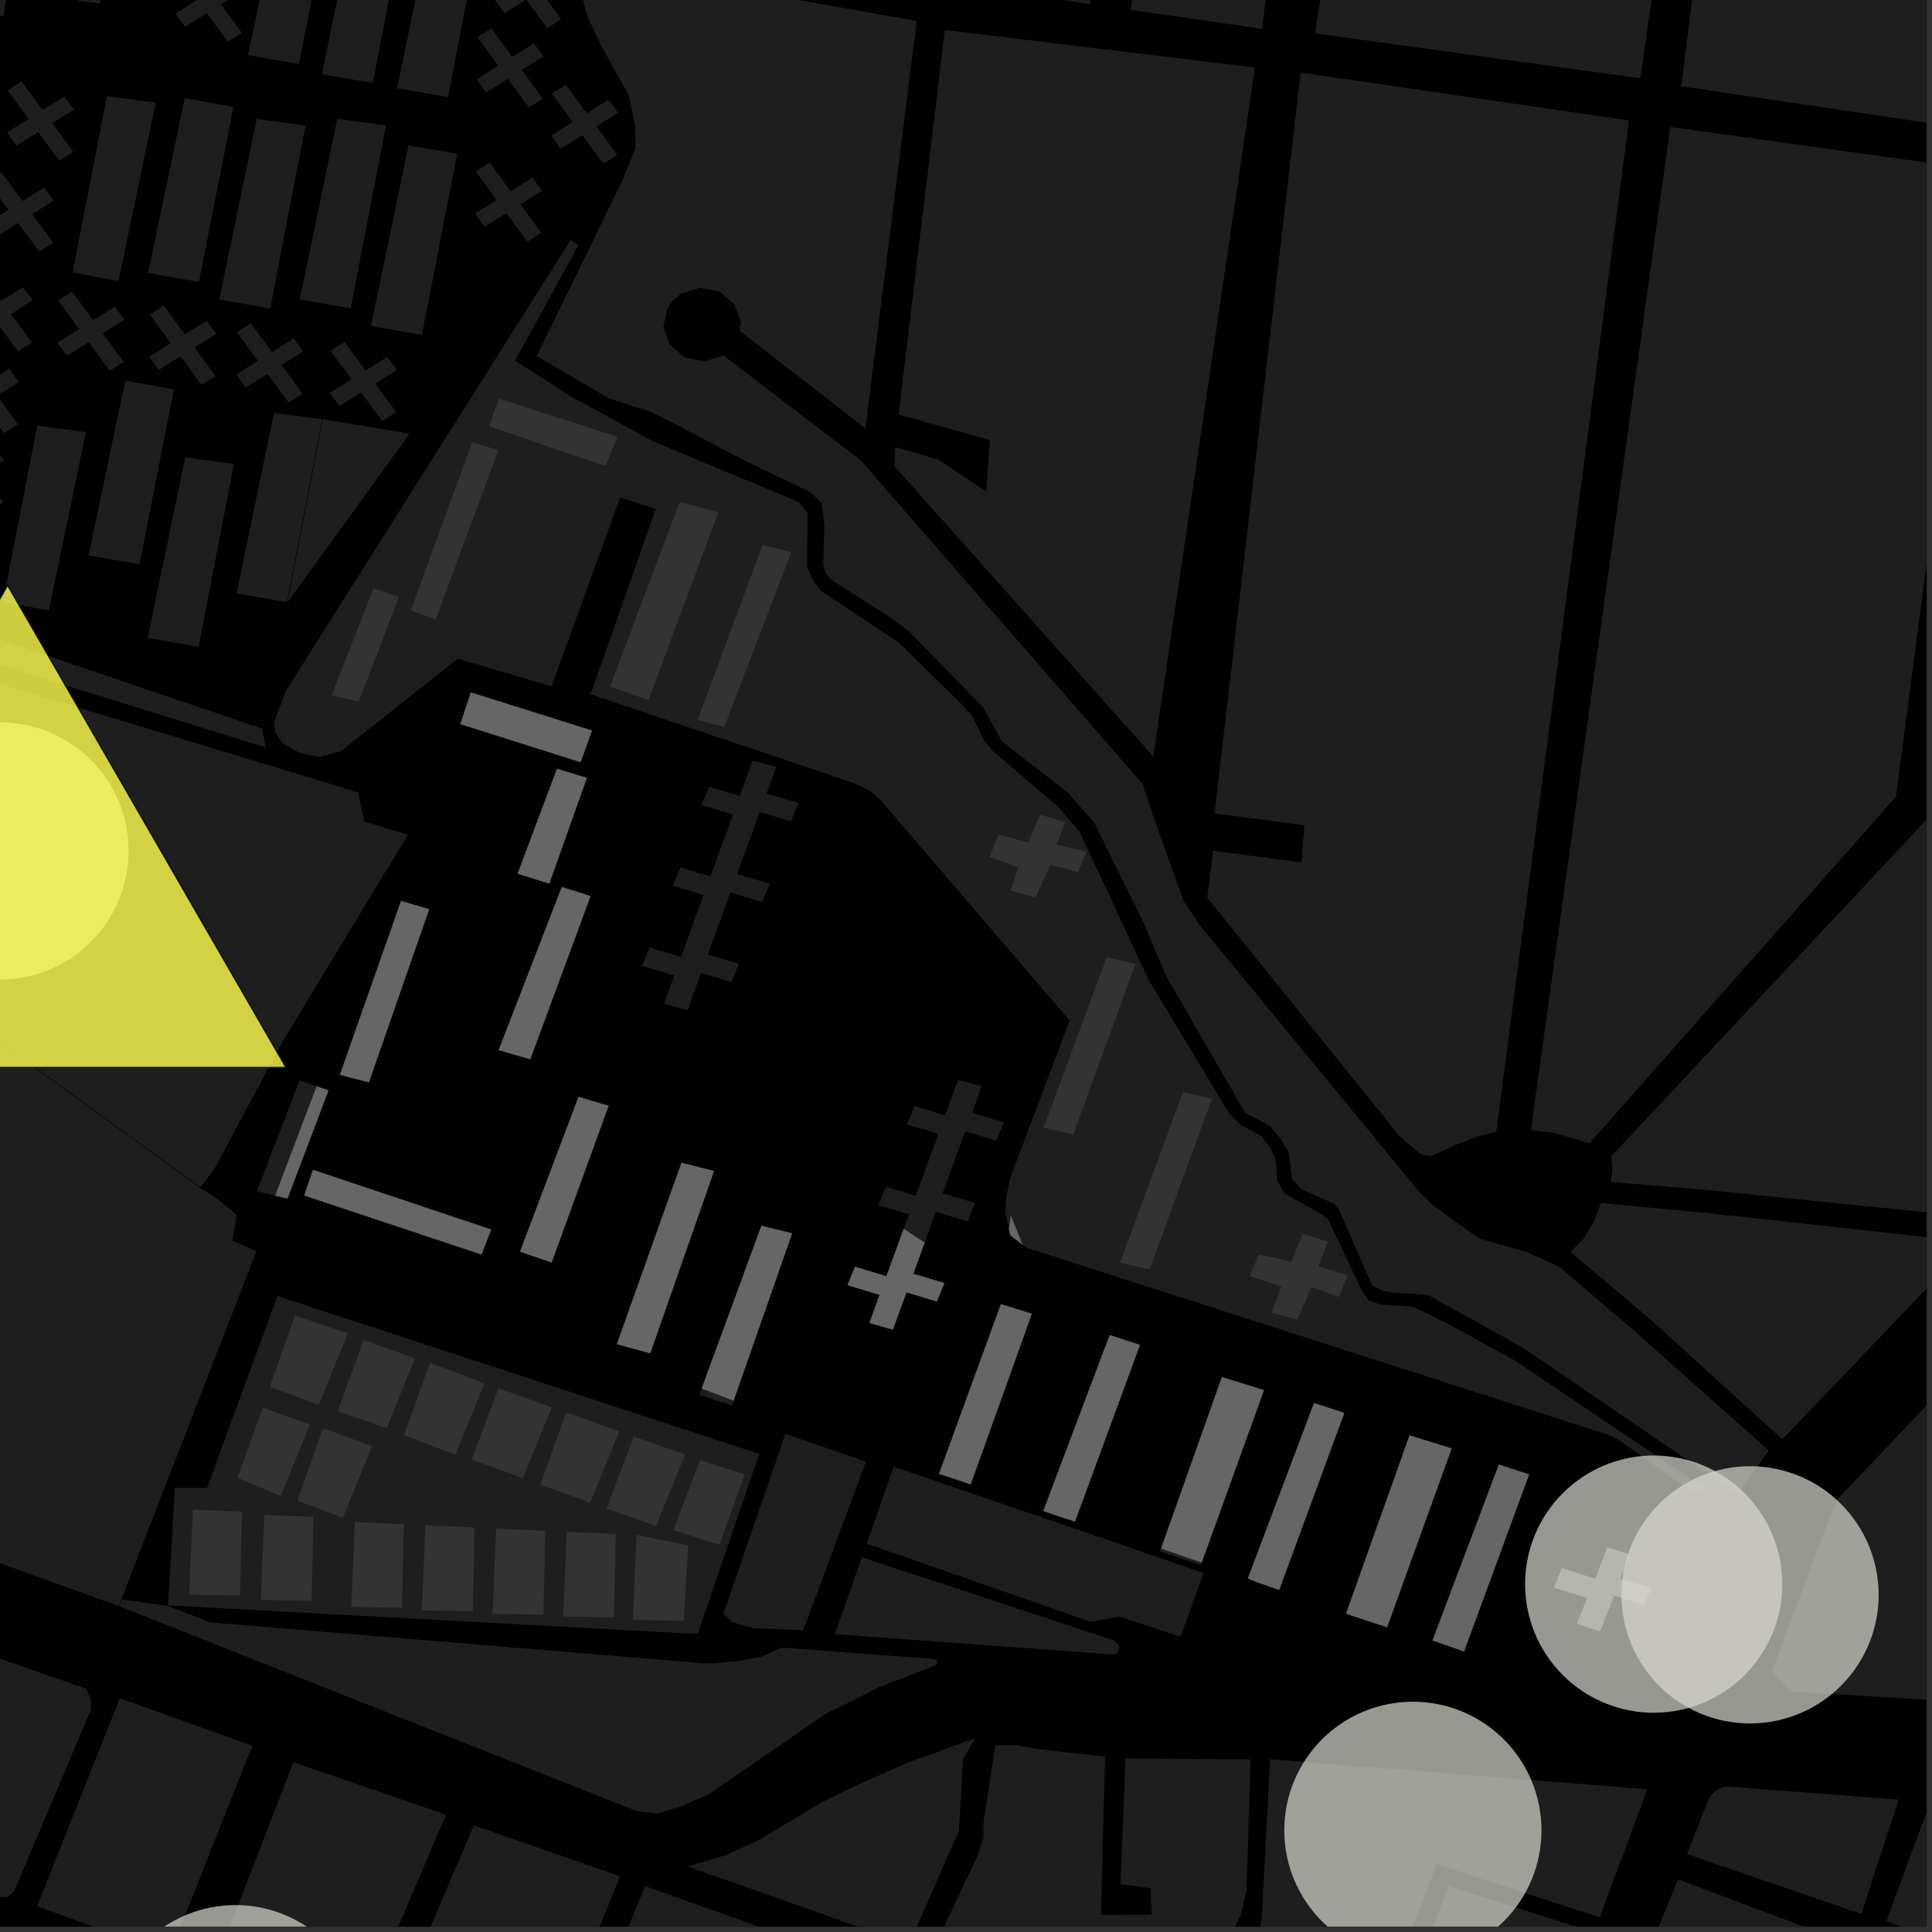<?xml version="1.0" encoding="UTF-8"?>
<svg xmlns="http://www.w3.org/2000/svg" xmlns:xlink="http://www.w3.org/1999/xlink" width="361pt" height="361pt" viewBox="0 0 361 361" version="1.1">
<rect x="0" y="0" width="361" height="361" fill="#333333" stroke="none"/>
<defs>
<clipPath id="clip1">
  <path d="M 0 328 L 30 328 L 30 360 L 0 360 Z M 0 328 "/>
</clipPath>
<clipPath id="clip2">
  <path d="M 72 341 L 116 341 L 116 360 L 72 360 Z M 72 341 "/>
</clipPath>
<clipPath id="clip3">
  <path d="M 39 329 L 84 329 L 84 360 L 39 360 Z M 39 329 "/>
</clipPath>
<clipPath id="clip4">
  <path d="M 6 317 L 48 317 L 48 360 L 6 360 Z M 6 317 "/>
</clipPath>
<clipPath id="clip5">
  <path d="M 104 352 L 149 352 L 149 360 L 104 360 Z M 104 352 "/>
</clipPath>
<clipPath id="clip6">
  <path d="M 300 80 L 360 80 L 360 228 L 300 228 Z M 300 80 "/>
</clipPath>
<clipPath id="clip7">
  <path d="M 293 224 L 360 224 L 360 268 L 293 268 Z M 293 224 "/>
</clipPath>
<clipPath id="clip8">
  <path d="M 331 234 L 360 234 L 360 327 L 331 327 Z M 331 234 "/>
</clipPath>
<clipPath id="clip9">
  <path d="M 264 0 L 360 0 L 360 29 L 264 29 Z M 264 0 "/>
</clipPath>
<clipPath id="clip10">
  <path d="M 286 23 L 360 23 L 360 214 L 286 214 Z M 286 23 "/>
</clipPath>
<clipPath id="clip11">
  <path d="M 314 0 L 360 0 L 360 25 L 314 25 Z M 314 0 "/>
</clipPath>
<clipPath id="clip12">
  <path d="M 224 328 L 308 328 L 308 360 L 224 360 Z M 224 328 "/>
</clipPath>
<clipPath id="clip13">
  <path d="M 359 336 L 360 336 L 360 360 L 359 360 Z M 359 336 "/>
</clipPath>
<clipPath id="clip14">
  <path d="M 300 351 L 360 351 L 360 360 L 300 360 Z M 300 351 "/>
</clipPath>
<clipPath id="clip15">
  <path d="M 255 352 L 298 352 L 298 360 L 255 360 Z M 255 352 "/>
</clipPath>
<clipPath id="clip16">
  <path d="M 174 326 L 234 326 L 234 360 L 174 360 Z M 174 326 "/>
</clipPath>
<clipPath id="clip17">
  <path d="M 130 324 L 183 324 L 183 360 L 130 360 Z M 130 324 "/>
</clipPath>
<clipPath id="clip18">
  <path d="M 352 338 L 360 338 L 360 360 L 352 360 Z M 352 338 "/>
</clipPath>
<clipPath id="clip19">
  <path d="M 341 353 L 360 353 L 360 360 L 341 360 Z M 341 353 "/>
</clipPath>
<clipPath id="clip20">
  <path d="M 19 355 L 69 355 L 69 360 L 19 360 Z M 19 355 "/>
</clipPath>
<clipPath id="clip21">
  <path d="M 239 317 L 289 317 L 289 360 L 239 360 Z M 239 317 "/>
</clipPath>
</defs>
<g id="surface2380">
<path style="fill-rule:nonzero;fill:rgb(0%,0%,0%);fill-opacity:1;stroke-width:0.03;stroke-linecap:square;stroke-linejoin:miter;stroke:rgb(0%,0%,0%);stroke-opacity:1;stroke-miterlimit:10;" d="M 0 178 L 360 178 L 360 -182 L 0 -182 Z M 0 178 " transform="matrix(1,0,0,1,0,182)"/>
<path style=" stroke:none;fill-rule:nonzero;fill:rgb(39.999%,39.999%,39.999%);fill-opacity:0.3;" d="M -69.41 328.812 L -100.066 334.574 L -104.145 346.508 L -123.227 339.984 L -133.746 334.039 L -139.926 326.828 L -139.227 326.742 L -136.391 326.379 L -133.797 326.051 L -105.375 322.441 L -102.969 322.133 L -101.004 321.887 L -69.195 317.848 L -67.734 317.66 L -66.133 317.457 L -68.418 302.508 L -61.348 288.543 L -44.949 294.262 L 16.062 315.523 L 16.965 317.438 L 16.969 319.504 L 2.652 353.367 L 1.469 354.438 L -0.402 354.465 Z M -69.41 328.812 "/>
<g clip-path="url(#clip1)" clip-rule="nonzero">
<path style=" stroke:none;fill-rule:nonzero;fill:rgb(39.999%,39.999%,39.999%);fill-opacity:0.3;" d="M -69.465 328.91 L -70.824 331.254 L -72.238 333.695 L 29.773 370.82 L 22.844 387.539 L -104.035 346.547 L -99.992 334.656 Z M -69.465 328.91 "/>
</g>
<g clip-path="url(#clip2)" clip-rule="nonzero">
<path style=" stroke:none;fill-rule:nonzero;fill:rgb(39.999%,39.999%,39.999%);fill-opacity:0.3;" d="M 88.539 341.074 L 115.852 350.582 L 100.152 389.598 L 72.32 379.082 Z M 88.539 341.074 "/>
</g>
<g clip-path="url(#clip3)" clip-rule="nonzero">
<path style=" stroke:none;fill-rule:nonzero;fill:rgb(39.999%,39.999%,39.999%);fill-opacity:0.3;" d="M 54.824 329.258 L 83.332 339.086 L 66.844 377.781 L 39.871 367.949 Z M 54.824 329.258 "/>
</g>
<g clip-path="url(#clip4)" clip-rule="nonzero">
<path style=" stroke:none;fill-rule:nonzero;fill:rgb(39.999%,39.999%,39.999%);fill-opacity:0.3;" d="M 22.391 317.328 L 47.145 326.195 L 31.68 365.211 L 6.926 356.184 Z M 22.391 317.328 "/>
</g>
<path style=" stroke:none;fill-rule:nonzero;fill:rgb(39.999%,39.999%,39.999%);fill-opacity:0.3;" d="M 156.234 358.559 L 128.523 348.77 L 130.32 348.23 L 153.422 357.469 Z M 156.234 358.559 "/>
<g clip-path="url(#clip5)" clip-rule="nonzero">
<path style=" stroke:none;fill-rule:nonzero;fill:rgb(39.999%,39.999%,39.999%);fill-opacity:0.3;" d="M 120.535 352.426 L 148.113 362.254 L 132.762 401.324 L 104.609 391.293 Z M 120.535 352.426 "/>
</g>
<path style=" stroke:none;fill-rule:nonzero;fill:rgb(39.999%,39.999%,39.999%);fill-opacity:0.3;" d="M 112.094 42.332 L 113.816 38.797 L 116.238 33.828 L 118.719 27.68 L 118.676 23.402 L 117.98 20.199 L 118.035 19.539 L 117.496 17.965 L 117.449 17.758 L 117.383 17.633 L 112.57 3.617 L 114.051 -6.27 L 171.297 3.93 L 161.715 80.047 L 138.133 61.746 L 138.438 60.254 L 137.262 56.871 L 134.461 54.504 L 130.785 53.777 L 127.223 54.898 L 125.746 56.145 L 124.727 57.555 L 123.961 61.043 L 125.141 64.426 L 127.941 66.797 L 131.617 67.52 L 135.18 66.402 L 154.191 80.949 L 114.973 62.492 Z M 112.094 42.332 "/>
<g clip-path="url(#clip6)" clip-rule="nonzero">
<path style=" stroke:none;fill-rule:nonzero;fill:rgb(39.999%,39.999%,39.999%);fill-opacity:0.3;" d="M 427.672 80.859 L 474.387 119.867 L 371.707 227.723 L 319.965 222.445 L 300.914 220.852 L 301.203 219.25 L 301.27 217.785 L 300.996 216.133 Z M 427.672 80.859 "/>
</g>
<g clip-path="url(#clip7)" clip-rule="nonzero">
<path style=" stroke:none;fill-rule:nonzero;fill:rgb(39.999%,39.999%,39.999%);fill-opacity:0.3;" d="M 317.781 255.086 L 308.082 246.273 L 293.434 233.918 L 295.98 231.379 L 297.918 228.031 L 299.145 224.781 L 319.863 226.742 L 368.289 232.074 L 350.176 251.047 L 334.352 267.57 Z M 317.781 255.086 "/>
</g>
<g clip-path="url(#clip8)" clip-rule="nonzero">
<path style=" stroke:none;fill-rule:nonzero;fill:rgb(39.999%,39.999%,39.999%);fill-opacity:0.3;" d="M 513.34 264.535 L 511.137 264.789 L 511.012 269.953 L 510.367 269.926 L 509.867 269.891 L 502.301 326.211 L 473.316 324.242 L 469.199 324.234 L 452.844 322.715 L 445.234 322.875 L 334.602 316.059 L 331.035 312.379 L 343.113 280.348 L 383.457 237.918 L 388.574 235.215 L 394.543 234.129 L 458.551 243.246 L 403.148 301.078 L 405.711 303.102 L 408.273 305.121 L 440.223 272.328 L 465.996 293.188 L 466.285 296.156 L 454.395 311.109 L 457.086 312.582 L 459.777 314.051 L 471.434 299.48 L 476.07 284.406 L 468.805 282.484 L 466.199 285.328 L 442.934 267.289 L 462.617 245.383 L 491.832 246.727 L 503.168 249.941 L 513.867 249.754 Z M 513.34 264.535 "/>
</g>
<path style=" stroke:none;fill-rule:nonzero;fill:rgb(39.999%,39.999%,39.999%);fill-opacity:0.3;" d="M 176.543 5.605 L 234.496 12.621 L 215.512 141.297 L 208.953 134.039 L 167.121 87.094 L 167.273 83.539 L 175.391 85.898 L 184.27 91.855 L 184.613 87.031 L 184.961 82.207 L 167.895 77.461 Z M 176.543 5.605 "/>
<g clip-path="url(#clip9)" clip-rule="nonzero">
<path style=" stroke:none;fill-rule:nonzero;fill:rgb(39.999%,39.999%,39.999%);fill-opacity:0.3;" d="M 337.938 -154.805 L 337.559 -151.723 L 373.355 -147.676 L 374.199 -132.461 L 415.457 -33.602 L 407.871 28.883 L 377.375 25.391 L 380.59 -4.855 L 343.812 -95.852 L 341.008 -101.312 L 335.883 -103.07 L 264.648 -112.688 L 266.605 -124.219 L 280.746 -121.984 L 280.863 -123.227 L 280.98 -124.465 L 267.074 -127.039 L 270.914 -156.027 L 272.973 -155.586 L 301.812 -152.582 Z M 337.938 -154.805 "/>
</g>
<path style=" stroke:none;fill-rule:nonzero;fill:rgb(39.999%,39.999%,39.999%);fill-opacity:0.3;" d="M 192.395 -116.555 L 218.273 -113.293 L 203.637 0.812 L 178.609 -3.531 Z M 192.395 -116.555 "/>
<g clip-path="url(#clip10)" clip-rule="nonzero">
<path style=" stroke:none;fill-rule:nonzero;fill:rgb(39.999%,39.999%,39.999%);fill-opacity:0.3;" d="M 312.098 23.723 L 369.637 31.703 L 354.285 148.844 L 296.984 213.648 L 294.414 212.832 L 290.258 211.676 L 286.039 211.195 Z M 312.098 23.723 "/>
</g>
<path style=" stroke:none;fill-rule:nonzero;fill:rgb(39.999%,39.999%,39.999%);fill-opacity:0.3;" d="M 243.023 13.555 L 304.395 22.504 L 279.594 211.445 L 276.375 212.277 L 272.562 213.684 L 269.43 215.105 L 267.203 216.074 L 265.379 215.613 L 261.363 212.137 L 225.578 167.723 L 226.66 158.957 L 243.16 161.156 L 243.434 157.676 L 243.707 154.199 L 226.941 151.996 Z M 243.023 13.555 "/>
<path style=" stroke:none;fill-rule:nonzero;fill:rgb(39.999%,39.999%,39.999%);fill-opacity:0.3;" d="M 224.215 -112.434 L 249.617 -109.52 L 235.848 5.402 L 211.301 1.855 Z M 224.215 -112.434 "/>
<path style=" stroke:none;fill-rule:nonzero;fill:rgb(39.999%,39.999%,39.999%);fill-opacity:0.3;" d="M 262.84 -107.859 L 322.711 -100.555 L 306.52 14.633 L 245.727 6.234 Z M 262.84 -107.859 "/>
<g clip-path="url(#clip11)" clip-rule="nonzero">
<path style=" stroke:none;fill-rule:nonzero;fill:rgb(39.999%,39.999%,39.999%);fill-opacity:0.3;" d="M 314.137 16.125 L 328.555 -99.133 L 332.441 -99.41 L 335.383 -99.051 L 374.578 -4.477 L 370.32 24.461 Z M 314.137 16.125 "/>
</g>
<g clip-path="url(#clip12)" clip-rule="nonzero">
<path style=" stroke:none;fill-rule:nonzero;fill:rgb(39.999%,39.999%,39.999%);fill-opacity:0.3;" d="M 224.367 382.629 L 235.008 361.125 L 235.633 359.562 L 235.797 357.684 L 237.309 328.707 L 307.832 334.344 L 298.898 358.262 L 268.473 348.324 L 251.75 391.762 L 249.594 391.164 Z M 224.367 382.629 "/>
</g>
<g clip-path="url(#clip13)" clip-rule="nonzero">
<path style=" stroke:none;fill-rule:nonzero;fill:rgb(39.999%,39.999%,39.999%);fill-opacity:0.3;" d="M 431.379 362.82 L 430.141 362.734 L 426.488 360.426 L 413.082 355.906 L 410.168 354.961 L 407.277 353.977 L 400.172 351.176 L 389.801 347.281 L 385.805 345.832 L 381.73 344.543 L 359.961 338.711 L 360.777 336.215 L 435.141 339.781 Z M 431.379 362.82 "/>
</g>
<path style=" stroke:none;fill-rule:nonzero;fill:rgb(39.999%,39.999%,39.999%);fill-opacity:0.3;" d="M 354.793 336.262 L 347.781 357.621 L 315.203 346.453 L 319.434 335.738 L 320.773 334.426 L 322.375 333.789 Z M 354.793 336.262 "/>
<g clip-path="url(#clip14)" clip-rule="nonzero">
<path style=" stroke:none;fill-rule:nonzero;fill:rgb(39.999%,39.999%,39.999%);fill-opacity:0.3;" d="M 313.555 351.156 L 369.316 372.164 L 355.75 404.285 L 300.219 383.723 Z M 313.555 351.156 "/>
</g>
<g clip-path="url(#clip15)" clip-rule="nonzero">
<path style=" stroke:none;fill-rule:nonzero;fill:rgb(39.999%,39.999%,39.999%);fill-opacity:0.3;" d="M 255.219 392.867 L 270.684 352.445 L 297.133 360.828 L 280.355 402.355 Z M 255.219 392.867 "/>
</g>
<g clip-path="url(#clip16)" clip-rule="nonzero">
<path style=" stroke:none;fill-rule:nonzero;fill:rgb(39.999%,39.999%,39.999%);fill-opacity:0.3;" d="M 233.684 328.762 L 232.918 353.363 L 231.902 357.57 L 221.379 381.574 L 174.105 364.91 L 182.742 346.555 L 183.742 343.305 L 183.738 340.629 L 185.984 326.09 L 189.578 326.086 L 194.395 326.859 L 199.031 327.426 L 206.484 328.18 L 205.727 357.797 L 215.195 357.781 L 215.09 355.297 L 214.984 352.816 L 209.344 352.059 L 210.312 328.555 Z M 233.684 328.762 "/>
</g>
<g clip-path="url(#clip17)" clip-rule="nonzero">
<path style=" stroke:none;fill-rule:nonzero;fill:rgb(39.999%,39.999%,39.999%);fill-opacity:0.3;" d="M 149.285 339.324 L 153.281 336.895 L 158.004 334.559 L 162.73 332.398 L 170.102 329.16 L 182.195 324.82 L 179.934 328.789 L 179.184 342.301 L 178.066 344.574 L 172.039 358.395 L 169.914 363.391 L 158.492 359.355 L 156.234 358.559 L 153.422 357.469 L 130.32 348.23 L 135.707 346.605 L 141.945 343.727 Z M 149.285 339.324 "/>
</g>
<g clip-path="url(#clip18)" clip-rule="nonzero">
<path style=" stroke:none;fill-rule:nonzero;fill:rgb(39.999%,39.999%,39.999%);fill-opacity:0.3;" d="M 359.926 338.812 L 381.625 344.766 L 372.996 366.613 L 352.453 358.961 Z M 359.926 338.812 "/>
</g>
<g clip-path="url(#clip19)" clip-rule="nonzero">
<path style=" stroke:none;fill-rule:nonzero;fill:rgb(39.999%,39.999%,39.999%);fill-opacity:0.3;" d="M 431.359 362.922 L 452.184 364.301 L 452.164 372.098 L 456.777 372 L 457.492 353.641 L 488.75 362.027 L 488.84 363.645 L 458.164 426.285 L 415.238 514 L 414.848 515.57 L 414.141 517.008 L 410.805 522.996 L 390.125 513.066 L 347.117 500.562 L 341.031 497.949 L 347.273 488.117 L 356.359 490.18 L 370.898 467.41 L 395.531 422.953 L 430.977 365.281 Z M 431.359 362.922 "/>
</g>
<path style=" stroke:none;fill-rule:nonzero;fill:rgb(39.999%,39.999%,39.999%);fill-opacity:0.3;" d="M -10.395 288.324 L -15.371 286.523 L -71.203 266.34 L -125.582 246.098 L -126.316 244.613 L -125.691 243.027 L -114.52 236.27 L -102.574 226.148 L -89.891 213.453 L -74.234 195.859 L -60.219 200.172 L -45.227 204.789 L -42.547 205.176 L -39.871 204.195 L -24.137 192.48 L 33.867 231.91 L -5.781 288.98 Z M -10.395 288.324 "/>
<path style=" stroke:none;fill-rule:nonzero;fill:rgb(39.999%,39.999%,39.999%);fill-opacity:0.3;" d="M -0.906 194.113 L 37.414 221.973 L 40.457 223.895 L 44.23 226.996 L 43.602 230.742 L 33.867 231.91 L -24.137 192.48 L -20.949 190.109 L -17.859 189.715 L -14.566 190.098 L -9.824 193.023 L -2.098 197.332 Z M -0.906 194.113 "/>
<path style=" stroke:none;fill-rule:nonzero;fill:rgb(39.999%,39.999%,39.999%);fill-opacity:0.3;" d="M -12.715 188.34 L -18.484 186.98 L -21.777 186.789 L -25.277 188.16 L -27.559 190.156 L -57.543 169.773 L -53.734 162.422 L -46.953 148.062 L -41.621 133.211 L -37.633 116.887 L -21.715 121.207 L 66.91 148.039 L 68.082 153.48 L 76.227 155.977 L 52.613 194.922 L 40.25 218.094 L 37.48 221.883 L -0.867 194.012 Z M -12.715 188.34 "/>
<path style=" stroke:none;fill-rule:nonzero;fill:rgb(39.999%,39.999%,39.999%);fill-opacity:0.3;" d="M 55.973 201.891 L 59.172 202.988 L 51.43 223.406 L 47.977 222.57 Z M 55.973 201.891 "/>
<path style=" stroke:none;fill-rule:nonzero;fill:rgb(39.999%,39.999%,39.999%);fill-opacity:0.3;" d="M 43.602 230.742 L 43.418 231.816 L 47.926 233.758 L 22.672 298.848 L 22.188 300.102 L -10.395 288.324 L -5.781 288.98 L 33.867 231.91 Z M 43.602 230.742 "/>
<path style=" stroke:none;fill-rule:nonzero;fill:rgb(39.999%,39.999%,39.999%);fill-opacity:0.3;" d="M 36.031 282.113 L 45.184 282.434 L 44.855 298.121 L 35.352 297.965 Z M 36.031 282.113 "/>
<path style=" stroke:none;fill-rule:nonzero;fill:rgb(39.999%,39.999%,39.999%);fill-opacity:0.3;" d="M 105.801 263.93 L 115.703 267.445 L 110.27 280.801 L 100.961 277.383 Z M 105.801 263.93 "/>
<path style=" stroke:none;fill-rule:nonzero;fill:rgb(39.999%,39.999%,39.999%);fill-opacity:0.3;" d="M 22.789 298.863 L 31.348 300.078 L 39.387 303.156 L 132.246 310.844 L 137.613 310.414 L 142.309 309.559 L 146.105 307.855 L 153.672 308.422 L 152.82 310.609 L 164.836 309.406 L 174.367 310.004 L 174.617 310.059 L 174.938 310.16 L 175.172 310.629 L 174.895 311.152 L 164.23 315.254 L 158.418 318.23 L 154.398 320.145 L 132.508 335.23 L 127.145 337.57 L 122.898 338.852 L 119.098 338.43 L 115.293 336.953 L 22.293 300.141 Z M 22.789 298.863 "/>
<path style=" stroke:none;fill-rule:nonzero;fill:rgb(39.999%,39.999%,39.999%);fill-opacity:0.3;" d="M 60.355 266.859 L 69.508 270.238 L 64.07 283.598 L 55.566 280.383 Z M 60.355 266.859 "/>
<path style=" stroke:none;fill-rule:nonzero;fill:rgb(39.999%,39.999%,39.999%);fill-opacity:0.3;" d="M 49.102 263.051 L 57.906 266.164 L 52.473 279.52 L 44.363 276.098 Z M 49.102 263.051 "/>
<path style=" stroke:none;fill-rule:nonzero;fill:rgb(39.999%,39.999%,39.999%);fill-opacity:0.3;" d="M 55.145 245.801 L 65 249.156 L 59.566 262.516 L 50.387 259.109 Z M 55.145 245.801 "/>
<path style=" stroke:none;fill-rule:nonzero;fill:rgb(39.999%,39.999%,39.999%);fill-opacity:0.3;" d="M 67.957 250.387 L 77.539 253.812 L 72.242 266.836 L 63.09 263.699 Z M 67.957 250.387 "/>
<path style=" stroke:none;fill-rule:nonzero;fill:rgb(39.999%,39.999%,39.999%);fill-opacity:0.3;" d="M 80.363 254.645 L 90.527 258.469 L 85.094 271.824 L 75.469 268.172 Z M 80.363 254.645 "/>
<path style=" stroke:none;fill-rule:nonzero;fill:rgb(39.999%,39.999%,39.999%);fill-opacity:0.3;" d="M 93.141 259.398 L 103.102 262.965 L 97.699 276.203 L 88.137 272.75 Z M 93.141 259.398 "/>
<path style=" stroke:none;fill-rule:nonzero;fill:rgb(39.999%,39.999%,39.999%);fill-opacity:0.3;" d="M 92.715 285.609 L 101.871 286.035 L 101.547 301.699 L 92.043 301.543 Z M 92.715 285.609 "/>
<path style=" stroke:none;fill-rule:nonzero;fill:rgb(39.999%,39.999%,39.999%);fill-opacity:0.3;" d="M 79.5 285.008 L 88.66 285.426 L 88.332 301.062 L 78.832 300.91 Z M 79.5 285.008 "/>
<path style=" stroke:none;fill-rule:nonzero;fill:rgb(39.999%,39.999%,39.999%);fill-opacity:0.3;" d="M 66.297 284.402 L 75.461 284.824 L 75.137 300.414 L 65.633 300.262 Z M 66.297 284.402 "/>
<path style=" stroke:none;fill-rule:nonzero;fill:rgb(39.999%,39.999%,39.999%);fill-opacity:0.3;" d="M 49.406 283.094 L 58.555 283.414 L 58.23 299.102 L 48.727 298.949 Z M 49.406 283.094 "/>
<path style=" stroke:none;fill-rule:nonzero;fill:rgb(39.999%,39.999%,39.999%);fill-opacity:0.3;" d="M 51.828 242.156 L 141.875 271.668 L 130.367 305.324 L 31.41 299.98 L 32.652 278.023 L 38.691 278.016 Z M 51.828 242.156 "/>
<path style=" stroke:none;fill-rule:nonzero;fill:rgb(39.999%,39.999%,39.999%);fill-opacity:0.3;" d="M 163.492 284.031 L 166.98 274.062 L 167.484 274.234 Z M 163.492 284.031 "/>
<path style=" stroke:none;fill-rule:nonzero;fill:rgb(39.999%,39.999%,39.999%);fill-opacity:0.3;" d="M 146.758 267.898 L 161.801 273.137 L 150.082 304.645 L 140.578 304.195 L 136.805 303.109 L 135.164 301.559 Z M 146.758 267.898 "/>
<path style=" stroke:none;fill-rule:nonzero;fill:rgb(39.999%,39.999%,39.999%);fill-opacity:0.3;" d="M 137.074 261.707 L 136.754 262.629 L 130.688 260.617 L 131.113 259.449 Z M 137.074 261.707 "/>
<path style=" stroke:none;fill-rule:nonzero;fill:rgb(39.999%,39.999%,39.999%);fill-opacity:0.3;" d="M 130.812 272.836 L 139.148 275.484 L 134.422 288.633 L 125.801 285.918 Z M 130.812 272.836 "/>
<path style=" stroke:none;fill-rule:nonzero;fill:rgb(39.999%,39.999%,39.999%);fill-opacity:0.3;" d="M 118.414 268.441 L 128.027 271.766 L 122.594 285.121 L 113.328 281.852 Z M 118.414 268.441 "/>
<path style=" stroke:none;fill-rule:nonzero;fill:rgb(39.999%,39.999%,39.999%);fill-opacity:0.3;" d="M 118.938 286.812 L 128.598 288.789 L 127.75 302.844 L 118.25 302.691 Z M 118.938 286.812 "/>
<path style=" stroke:none;fill-rule:nonzero;fill:rgb(39.999%,39.999%,39.999%);fill-opacity:0.3;" d="M 105.898 286.215 L 115.055 286.633 L 114.73 302.195 L 105.227 302.039 Z M 105.898 286.215 "/>
<path style=" stroke:none;fill-rule:nonzero;fill:rgb(39.999%,39.999%,39.999%);fill-opacity:0.3;" d="M 153.672 308.422 L 174.121 309.949 L 174.367 310.004 L 164.836 309.406 L 152.82 310.609 Z M 153.672 308.422 "/>
<path style=" stroke:none;fill-rule:nonzero;fill:rgb(39.999%,39.999%,39.999%);fill-opacity:0.3;" d="M 174.617 310.059 L 174.922 310.129 L 174.938 310.16 Z M 174.617 310.059 "/>
<path style=" stroke:none;fill-rule:nonzero;fill:rgb(39.999%,39.999%,39.999%);fill-opacity:0.3;" d="M 224.543 291.961 L 224.375 292.426 L 216.762 289.91 L 216.961 289.348 Z M 224.543 291.961 "/>
<path style=" stroke:none;fill-rule:nonzero;fill:rgb(39.999%,39.999%,39.999%);fill-opacity:0.3;" d="M 220.621 305.801 L 209.031 302.047 L 203.816 303.039 L 161.949 288.438 L 163.492 284.031 L 167.484 274.234 L 207.656 287.957 L 224.895 293.941 Z M 220.621 305.801 "/>
<path style=" stroke:none;fill-rule:nonzero;fill:rgb(39.999%,39.999%,39.999%);fill-opacity:0.3;" d="M 161.039 290.969 L 208.164 306.516 L 208.879 307.195 L 209.133 307.934 L 208.883 308.758 L 208.352 309.172 L 156.008 305.344 Z M 161.039 290.969 "/>
<path style=" stroke:none;fill-rule:nonzero;fill:rgb(39.999%,39.999%,39.999%);fill-opacity:0.3;" d="M 200.867 284.285 L 200.832 284.379 L 197.941 283.371 Z M 200.867 284.285 "/>
<path style=" stroke:none;fill-rule:nonzero;fill:rgb(39.999%,39.999%,39.999%);fill-opacity:0.3;" d="M 233.137 295.027 L 233.172 294.938 L 233.324 294.988 L 234.793 295.605 Z M 233.137 295.027 "/>
<path style=" stroke:none;fill-rule:nonzero;fill:rgb(39.999%,39.999%,39.999%);fill-opacity:0.3;" d="M 108.105 204.957 L 113.711 206.633 L 103.074 235.891 L 97.172 233.879 Z M 108.105 204.957 "/>
<path style=" stroke:none;fill-rule:nonzero;fill:rgb(39.999%,39.999%,39.999%);fill-opacity:0.3;" d="M 58.488 218.594 L 91.77 229.738 L 89.973 234.402 L 56.84 223.383 Z M 58.488 218.594 "/>
<path style=" stroke:none;fill-rule:nonzero;fill:rgb(39.999%,39.999%,39.999%);fill-opacity:0.3;" d="M 228.32 257.316 L 236.172 259.746 L 224.543 291.961 L 216.961 289.348 Z M 228.32 257.316 "/>
<path style=" stroke:none;fill-rule:nonzero;fill:rgb(39.999%,39.999%,39.999%);fill-opacity:0.3;" d="M 263.379 268.215 L 271.238 270.645 L 259.176 304.055 L 251.52 301.523 Z M 263.379 268.215 "/>
<path style=" stroke:none;fill-rule:nonzero;fill:rgb(39.999%,39.999%,39.999%);fill-opacity:0.3;" d="M 175.469 275.391 L 187.023 243.691 L 192.801 245.477 L 181.371 277.348 Z M 175.469 275.391 "/>
<path style=" stroke:none;fill-rule:nonzero;fill:rgb(39.999%,39.999%,39.999%);fill-opacity:0.3;" d="M 127.344 217.266 L 133.406 218.809 L 121.5 252.859 L 115.27 251.16 Z M 127.344 217.266 "/>
<path style=" stroke:none;fill-rule:nonzero;fill:rgb(39.999%,39.999%,39.999%);fill-opacity:0.3;" d="M 142.273 229.055 L 148.008 230.445 L 137.074 261.707 L 131.113 259.449 Z M 142.273 229.055 "/>
<path style=" stroke:none;fill-rule:nonzero;fill:rgb(39.999%,39.999%,39.999%);fill-opacity:0.3;" d="M 267.676 306.52 L 280.074 273.66 L 285.719 275.5 L 273.555 308.57 Z M 267.676 306.52 "/>
<path style=" stroke:none;fill-rule:nonzero;fill:rgb(39.999%,39.999%,39.999%);fill-opacity:0.3;" d="M 296.598 298.578 L 290.395 296.625 L 291.844 293.012 L 298.066 295.023 L 300.332 289.152 L 304.5 290.465 L 302.738 295.012 L 308.57 296.75 L 307.09 299.922 L 301.621 298.113 L 298.965 304.84 L 294.656 303.367 Z M 296.598 298.578 "/>
<path style=" stroke:none;fill-rule:nonzero;fill:rgb(39.999%,39.999%,39.999%);fill-opacity:0.3;" d="M 172.766 232.184 L 170.641 238.008 L 176.453 239.75 L 175.051 243.195 L 169.383 241.461 L 166.832 248.445 L 162.453 247.203 L 164.371 241.941 L 158.355 240.137 L 159.762 236.691 L 165.629 238.488 L 168.855 229.629 Z M 172.766 232.184 "/>
<path style=" stroke:none;fill-rule:nonzero;fill:rgb(39.999%,39.999%,39.999%);fill-opacity:0.3;" d="M 87.984 129.387 L 110.609 136.504 L 108.488 142.414 L 86.027 135.297 Z M 87.984 129.387 "/>
<path style=" stroke:none;fill-rule:nonzero;fill:rgb(39.999%,39.999%,39.999%);fill-opacity:0.3;" d="M 191.051 232.562 L 188.777 230.816 L 188.539 229.719 L 188.867 227.102 Z M 191.051 232.562 "/>
<path style=" stroke:none;fill-rule:nonzero;fill:rgb(39.999%,39.999%,39.999%);fill-opacity:0.3;" d="M 194.953 282.328 L 207.352 249.469 L 212.996 251.305 L 200.867 284.285 L 197.941 283.371 Z M 194.953 282.328 "/>
<path style=" stroke:none;fill-rule:nonzero;fill:rgb(39.999%,39.999%,39.999%);fill-opacity:0.3;" d="M 233.172 294.938 L 245.535 262.172 L 251.18 264.008 L 239.016 297.082 L 234.793 295.605 L 233.324 294.988 Z M 233.172 294.938 "/>
<path style=" stroke:none;fill-rule:nonzero;fill:rgb(39.999%,39.999%,39.999%);fill-opacity:0.3;" d="M 104.074 143.656 L 109.648 145.355 L 102.633 165.102 L 96.73 163.246 Z M 104.074 143.656 "/>
<path style=" stroke:none;fill-rule:nonzero;fill:rgb(39.999%,39.999%,39.999%);fill-opacity:0.3;" d="M 59.172 202.988 L 61.383 203.746 L 53.715 223.961 L 51.43 223.406 Z M 59.172 202.988 "/>
<path style=" stroke:none;fill-rule:nonzero;fill:rgb(39.999%,39.999%,39.999%);fill-opacity:0.3;" d="M 74.938 168.344 L 80.184 169.891 L 68.926 202.23 L 63.516 200.84 Z M 74.938 168.344 "/>
<path style=" stroke:none;fill-rule:nonzero;fill:rgb(39.999%,39.999%,39.999%);fill-opacity:0.3;" d="M 104.98 165.738 L 110.34 167.441 L 99.082 197.914 L 93.18 196.215 Z M 104.98 165.738 "/>
<path style=" stroke:none;fill-rule:nonzero;fill:rgb(39.999%,39.999%,39.999%);fill-opacity:0.3;" d="M 117.98 20.199 L 117.496 17.965 L 118.035 19.539 Z M 117.98 20.199 "/>
<path style=" stroke:none;fill-rule:nonzero;fill:rgb(39.999%,39.999%,39.999%);fill-opacity:0.3;" d="M 117.383 17.633 L 112.688 9.203 L 110.008 3.672 L 107.93 -3.125 L 107.152 -7.496 L 114.051 -6.27 L 112.57 3.617 Z M 117.383 17.633 "/>
<path style=" stroke:none;fill-rule:nonzero;fill:rgb(39.999%,39.999%,39.999%);fill-opacity:0.3;" d="M 60.207 78.344 L 53.613 112.52 L 44.195 110.879 L 51.207 77.145 Z M 60.207 78.344 "/>
<path style=" stroke:none;fill-rule:nonzero;fill:rgb(39.999%,39.999%,39.999%);fill-opacity:0.3;" d="M -11.008 8.762 L -6.934 10.461 L -25.59 107.941 L -25.824 109.875 L -24.746 111.121 L -22.949 111.688 L 47.406 135.617 L 45.805 138.465 L -34.09 113.695 L -35.031 113.094 L -35.691 112.336 L -36.141 111.082 L -14.234 9.41 Z M -11.008 8.762 "/>
<path style=" stroke:none;fill-rule:nonzero;fill:rgb(39.999%,39.999%,39.999%);fill-opacity:0.3;" d="M 60.32 78.355 L 76.547 81.016 L 53.727 112.539 Z M 60.32 78.355 "/>
<path style=" stroke:none;fill-rule:nonzero;fill:rgb(39.999%,39.999%,39.999%);fill-opacity:0.3;" d="M 81.199 -17.242 L 90.312 -16.031 L 83.719 18.152 L 74.188 16.492 Z M 81.199 -17.242 "/>
<path style=" stroke:none;fill-rule:nonzero;fill:rgb(39.999%,39.999%,39.999%);fill-opacity:0.3;" d="M 67.141 -19.875 L 76.254 -18.66 L 69.66 15.52 L 60.125 13.859 Z M 67.141 -19.875 "/>
<path style=" stroke:none;fill-rule:nonzero;fill:rgb(39.999%,39.999%,39.999%);fill-opacity:0.3;" d="M 53.188 -22.367 L 62.289 -20.723 L 55.867 11.965 L 46.332 10.305 Z M 53.188 -22.367 "/>
<path style=" stroke:none;fill-rule:nonzero;fill:rgb(39.999%,39.999%,39.999%);fill-opacity:0.3;" d="M 32.793 2.539 L 36.848 -0.008 L 32.922 -5.352 L 35.547 -6.996 L 39.469 -1.652 L 43.523 -4.199 L 45.32 -1.75 L 41.266 0.797 L 45.191 6.141 L 42.566 7.789 L 38.645 2.441 L 34.59 4.988 Z M 32.793 2.539 "/>
<path style=" stroke:none;fill-rule:nonzero;fill:rgb(39.999%,39.999%,39.999%);fill-opacity:0.3;" d="M 92.473 0.012 L 96.527 -2.535 L 92.605 -7.879 L 95.227 -9.527 L 99.152 -4.18 L 103.203 -6.73 L 105.004 -4.277 L 100.949 -1.73 L 104.871 3.613 L 102.25 5.258 L 98.324 -0.086 L 94.273 2.461 Z M 92.473 0.012 "/>
<path style=" stroke:none;fill-rule:nonzero;fill:rgb(39.999%,39.999%,39.999%);fill-opacity:0.3;" d="M 89.047 14.824 L 93.098 12.277 L 89.176 6.934 L 91.797 5.289 L 95.723 10.633 L 99.777 8.086 L 101.574 10.535 L 97.52 13.082 L 101.445 18.426 L 98.82 20.074 L 94.898 14.73 L 90.844 17.273 Z M 89.047 14.824 "/>
<path style=" stroke:none;fill-rule:nonzero;fill:rgb(39.999%,39.999%,39.999%);fill-opacity:0.3;" d="M 102.961 25.355 L 107.016 22.809 L 103.094 17.465 L 105.715 15.816 L 109.641 21.16 L 113.691 18.613 L 115.492 21.062 L 111.438 23.609 L 115.363 28.953 L 112.738 30.602 L 108.816 25.258 L 104.762 27.805 Z M 102.961 25.355 "/>
<path style=" stroke:none;fill-rule:nonzero;fill:rgb(39.999%,39.999%,39.999%);fill-opacity:0.3;" d="M 88.754 39.922 L 92.809 37.375 L 88.887 32.031 L 91.508 30.383 L 95.434 35.727 L 99.484 33.184 L 101.285 35.633 L 97.23 38.176 L 101.156 43.523 L 98.531 45.168 L 94.609 39.824 L 90.555 42.371 Z M 88.754 39.922 "/>
<path style=" stroke:none;fill-rule:nonzero;fill:rgb(39.999%,39.999%,39.999%);fill-opacity:0.3;" d="M 1.289 24.77 L 5.344 22.223 L 1.422 16.879 L 4.043 15.23 L 7.969 20.574 L 12.02 18.027 L 13.82 20.477 L 9.766 23.023 L 13.691 28.367 L 11.066 30.016 L 7.141 24.672 L 3.09 27.219 Z M 1.289 24.77 "/>
<path style=" stroke:none;fill-rule:nonzero;fill:rgb(39.999%,39.999%,39.999%);fill-opacity:0.3;" d="M -2.465 41.766 L 1.59 39.219 L -2.332 33.875 L 0.289 32.227 L 4.215 37.57 L 8.266 35.023 L 10.066 37.473 L 6.012 40.02 L 9.938 45.363 L 7.312 47.012 L 3.387 41.668 L -0.664 44.215 Z M -2.465 41.766 "/>
<path style=" stroke:none;fill-rule:nonzero;fill:rgb(39.999%,39.999%,39.999%);fill-opacity:0.3;" d="M 61.637 73.422 L 65.691 70.875 L 61.766 65.531 L 64.391 63.883 L 68.312 69.227 L 72.367 66.68 L 74.164 69.129 L 70.113 71.676 L 74.035 77.02 L 71.414 78.668 L 67.488 73.324 L 63.434 75.871 Z M 61.637 73.422 "/>
<path style=" stroke:none;fill-rule:nonzero;fill:rgb(39.999%,39.999%,39.999%);fill-opacity:0.3;" d="M 44.141 69.961 L 48.191 67.414 L 44.27 62.07 L 46.891 60.422 L 50.816 65.766 L 54.871 63.223 L 56.668 65.672 L 52.613 68.215 L 56.539 73.562 L 53.914 75.207 L 49.992 69.863 L 45.938 72.41 Z M 44.141 69.961 "/>
<path style=" stroke:none;fill-rule:nonzero;fill:rgb(39.999%,39.999%,39.999%);fill-opacity:0.3;" d="M 27.867 66.668 L 31.922 64.121 L 27.996 58.777 L 30.621 57.129 L 34.543 62.473 L 38.598 59.926 L 40.395 62.375 L 36.344 64.922 L 40.266 70.266 L 37.645 71.914 L 33.719 66.57 L 29.664 69.117 Z M 27.867 66.668 "/>
<path style=" stroke:none;fill-rule:nonzero;fill:rgb(39.999%,39.999%,39.999%);fill-opacity:0.3;" d="M 10.719 64.035 L 14.773 61.488 L 10.852 56.145 L 13.473 54.496 L 17.398 59.844 L 21.449 57.297 L 23.25 59.746 L 19.195 62.293 L 23.121 67.637 L 20.496 69.285 L 16.574 63.938 L 12.52 66.484 Z M 10.719 64.035 "/>
<path style=" stroke:none;fill-rule:nonzero;fill:rgb(39.999%,39.999%,39.999%);fill-opacity:0.3;" d="M -6.43 60.41 L -2.375 57.863 L -6.297 52.52 L -3.676 50.871 L 0.25 56.215 L 4.305 53.672 L 6.102 56.121 L 2.047 58.668 L 5.973 64.012 L 3.348 65.656 L -0.574 60.312 L -4.629 62.859 Z M -6.43 60.41 "/>
<path style=" stroke:none;fill-rule:nonzero;fill:rgb(39.999%,39.999%,39.999%);fill-opacity:0.3;" d="M -9.027 75.676 L -4.973 73.129 L -8.898 67.785 L -6.273 66.137 L -2.352 71.48 L 1.703 68.938 L 3.5 71.387 L -0.551 73.93 L 3.371 79.277 L 0.75 80.922 L -3.176 75.578 L -7.23 78.125 Z M -9.027 75.676 "/>
<path style=" stroke:none;fill-rule:nonzero;fill:rgb(39.999%,39.999%,39.999%);fill-opacity:0.3;" d="M -11.805 90.277 L -7.75 87.73 L -11.672 82.387 L -9.051 80.738 L -5.125 86.086 L -1.074 83.539 L 0.727 85.988 L -3.328 88.535 L 0.594 93.879 L -2.027 95.527 L -5.953 90.18 L -10.004 92.727 Z M -11.805 90.277 "/>
<path style=" stroke:none;fill-rule:nonzero;fill:rgb(39.999%,39.999%,39.999%);fill-opacity:0.3;" d="M 34.602 85.461 L 43.715 86.676 L 37.121 120.855 L 27.59 119.195 Z M 34.602 85.461 "/>
<path style=" stroke:none;fill-rule:nonzero;fill:rgb(39.999%,39.999%,39.999%);fill-opacity:0.3;" d="M 23.402 71.109 L 32.5 72.754 L 26.078 105.445 L 16.547 103.785 Z M 23.402 71.109 "/>
<path style=" stroke:none;fill-rule:nonzero;fill:rgb(39.999%,39.999%,39.999%);fill-opacity:0.3;" d="M 6.957 79.531 L 16.07 80.742 L 9.125 114.094 L 0.551 112.449 Z M 6.957 79.531 "/>
<path style=" stroke:none;fill-rule:nonzero;fill:rgb(39.999%,39.999%,39.999%);fill-opacity:0.3;" d="M 76.32 27.176 L 85.434 28.723 L 78.84 62.57 L 69.305 60.91 Z M 76.32 27.176 "/>
<path style=" stroke:none;fill-rule:nonzero;fill:rgb(39.999%,39.999%,39.999%);fill-opacity:0.3;" d="M 63.016 22.219 L 72.129 23.43 L 65.535 57.613 L 56.004 55.953 Z M 63.016 22.219 "/>
<path style=" stroke:none;fill-rule:nonzero;fill:rgb(39.999%,39.999%,39.999%);fill-opacity:0.3;" d="M 47.973 22.238 L 57.086 23.453 L 50.492 57.633 L 40.961 55.973 Z M 47.973 22.238 "/>
<path style=" stroke:none;fill-rule:nonzero;fill:rgb(39.999%,39.999%,39.999%);fill-opacity:0.3;" d="M 34.516 18.34 L 43.613 19.988 L 37.191 52.676 L 27.66 51.016 Z M 34.516 18.34 "/>
<path style=" stroke:none;fill-rule:nonzero;fill:rgb(39.999%,39.999%,39.999%);fill-opacity:0.3;" d="M 19.98 17.965 L 29.094 19.18 L 22.148 52.531 L 13.574 50.883 Z M 19.98 17.965 "/>
<path style=" stroke:none;fill-rule:nonzero;fill:rgb(39.999%,39.999%,39.999%);fill-opacity:0.3;" d="M -4.223 -21.207 L 0.168 -20.617 L 0.711 -24.152 L 4.75 -23.73 L 4.164 -20.016 L 7.723 -19.469 L 7.34 -15.648 L 3.559 -16.168 L 1.75 -4.449 L 5.867 -3.875 L 5.445 -0.551 L 1.266 -1.152 L 0.648 2.992 L -3.48 2.484 L -2.762 -1.957 L -7.793 -2.902 L -7.281 -6.461 L -2.219 -5.656 L -0.406 -16.973 L -4.754 -17.719 Z M -4.223 -21.207 "/>
<path style=" stroke:none;fill-rule:nonzero;fill:rgb(39.999%,39.999%,39.999%);fill-opacity:0.3;" d="M 13.883 -23.547 L 18.273 -22.957 L 18.812 -26.492 L 22.855 -26.07 L 22.27 -22.355 L 25.738 -21.824 L 25.629 -19.801 L 25.445 -17.988 L 21.664 -18.508 L 19.852 -6.789 L 23.973 -6.215 L 23.551 -2.891 L 19.371 -3.492 L 18.754 0.652 L 14.625 0.148 L 15.344 -4.293 L 10.312 -5.242 L 10.824 -8.801 L 15.887 -7.996 L 17.699 -19.312 L 13.348 -20.059 Z M 13.883 -23.547 "/>
<path style=" stroke:none;fill-rule:nonzero;fill:rgb(39.999%,39.999%,39.999%);fill-opacity:0.3;" d="M 121.406 76.898 L 113.629 74.375 L 100.297 66.531 L 112.094 42.332 L 114.973 62.492 L 154.191 80.949 L 160.852 86.043 L 213.5 146.484 L 215.512 152.516 L 218.66 161.418 L 221.223 168.449 L 224.148 172.824 L 265.316 222.855 L 267.703 225.117 L 271.109 227.648 L 276.391 231.422 L 285.336 233.969 L 291.27 236.633 L 305.289 248.582 L 330.48 271.027 L 324.668 279.211 L 284.605 251.848 L 266.941 242.043 L 264.297 241.734 L 260.57 241.582 L 258.184 241.148 L 256.355 240.145 L 250.16 225.992 L 249.289 224.949 L 243.211 222.195 L 241.418 220.316 L 240.773 215.289 L 239.555 213.215 L 237.363 210.453 L 232.602 207.859 L 217.855 182.289 L 213.449 171.887 L 204.434 153.699 L 199.535 148.086 L 189.863 140.609 L 187.133 138.43 L 183.723 132.215 L 180.805 129.223 L 169.855 117.949 L 165.723 114.961 L 155.266 108.297 L 154.293 107.145 L 153.805 105.535 L 154.039 98.391 L 153.543 94.016 L 151.355 91.945 L 138.957 85.973 L 124.32 78.277 Z M 121.406 76.898 "/>
<path style=" stroke:none;fill-rule:nonzero;fill:rgb(39.999%,39.999%,39.999%);fill-opacity:0.3;" d="M 333.031 268.949 L 317.781 255.086 L 334.352 267.57 Z M 333.031 268.949 "/>
<path style=" stroke:none;fill-rule:nonzero;fill:rgb(39.999%,39.999%,39.999%);fill-opacity:0.3;" d="M 239.438 240.398 L 233.5 238.434 L 235.238 234.41 L 241.27 235.75 L 243.449 230.562 L 248.16 231.992 L 246.316 236.621 L 251.789 238.289 L 250.195 242.359 L 245.062 240.453 L 242.379 246.598 L 237.582 245.246 Z M 239.438 240.398 "/>
<path style=" stroke:none;fill-rule:nonzero;fill:rgb(39.999%,39.999%,39.999%);fill-opacity:0.3;" d="M 47.406 135.617 L 48.945 136.145 L 49.668 139.66 L 45.805 138.465 Z M 47.406 135.617 "/>
<path style=" stroke:none;fill-rule:nonzero;fill:rgb(39.999%,39.999%,39.999%);fill-opacity:0.3;" d="M 69.797 109.926 L 74.566 111.516 L 67.02 131.086 L 61.973 129.898 Z M 69.797 109.926 "/>
<path style=" stroke:none;fill-rule:nonzero;fill:rgb(39.999%,39.999%,39.999%);fill-opacity:0.3;" d="M 190.301 162.059 L 184.883 160.117 L 186.598 155.945 L 192.137 157.406 L 194.312 152.219 L 199.027 153.648 L 197.402 157.832 L 203.043 159.094 L 201.426 162.992 L 196.262 161.551 L 193.5 167.719 L 188.812 166.363 Z M 190.301 162.059 "/>
<path style=" stroke:none;fill-rule:nonzero;fill:rgb(39.999%,39.999%,39.999%);fill-opacity:0.3;" d="M 127.008 93.801 L 134.23 95.75 L 121.18 130.797 L 113.992 128.305 Z M 127.008 93.801 "/>
<path style=" stroke:none;fill-rule:nonzero;fill:rgb(39.999%,39.999%,39.999%);fill-opacity:0.3;" d="M 142.492 101.801 L 147.855 103.164 L 135.324 135.848 L 130.371 134.484 Z M 142.492 101.801 "/>
<path style=" stroke:none;fill-rule:nonzero;fill:rgb(39.999%,39.999%,39.999%);fill-opacity:0.3;" d="M 206.781 178.855 L 212.172 180.094 L 200.527 212.008 L 195 210.707 Z M 206.781 178.855 "/>
<path style=" stroke:none;fill-rule:nonzero;fill:rgb(39.999%,39.999%,39.999%);fill-opacity:0.3;" d="M 138.219 148.734 L 140.625 142.141 L 145.07 143.266 L 143.246 148.262 L 149.199 150.043 L 147.793 153.488 L 141.988 151.711 L 137.758 163.305 L 143.824 165.121 L 142.418 168.566 L 136.496 166.754 L 132.27 178.34 L 138.078 180.086 L 136.676 183.531 L 131.008 181.793 L 128.457 188.781 L 124.078 187.535 L 125.996 182.273 L 119.98 180.469 L 121.387 177.023 L 127.254 178.82 L 131.477 167.23 L 125.727 165.508 L 127.129 162.062 L 132.738 163.777 L 136.961 152.188 L 131.102 150.43 L 132.504 146.984 Z M 138.219 148.734 "/>
<path style=" stroke:none;fill-rule:nonzero;fill:rgb(39.999%,39.999%,39.999%);fill-opacity:0.3;" d="M 176.594 208.402 L 178.996 201.809 L 183.445 202.934 L 181.621 207.926 L 187.574 209.711 L 186.168 213.156 L 180.359 211.379 L 176.129 222.969 L 182.195 224.789 L 180.793 228.234 L 174.871 226.422 L 172.766 232.184 L 168.855 229.629 L 169.852 226.898 L 164.102 225.176 L 165.504 221.73 L 171.109 223.445 L 175.336 211.855 L 169.477 210.098 L 170.879 206.652 Z M 176.594 208.402 "/>
<path style=" stroke:none;fill-rule:nonzero;fill:rgb(39.999%,39.999%,39.999%);fill-opacity:0.3;" d="M 215.512 141.297 L 215.5 141.383 L 208.953 134.039 Z M 215.512 141.297 "/>
<path style=" stroke:none;fill-rule:nonzero;fill:rgb(39.999%,39.999%,39.999%);fill-opacity:0.3;" d="M 150.809 105.766 L 151.797 108.242 L 153.441 110.422 L 167.961 120.086 L 175.316 127.297 L 179.621 131.512 L 181.656 133.84 L 183.957 138.5 L 185.438 140.246 L 197.539 150.586 L 201.766 155.473 L 214.637 183.105 L 229.691 208.07 L 231.895 210.25 L 235.785 212.352 L 237.383 214.578 L 238.395 216.648 L 238.688 220.734 L 240.094 223.062 L 247.125 226.988 L 248.172 227.836 L 254.402 241.066 L 255.664 242.953 L 258.078 243.75 L 264.133 244.184 L 270.586 247.363 L 282.977 254.176 L 318.461 278.039 L 316.922 278.836 L 315.238 278.176 L 302.273 268.914 L 300.09 267.961 L 191.801 233.141 L 191.051 232.562 L 188.867 227.102 L 188.539 229.719 L 187.848 226.555 L 187.918 224.848 L 187.945 224.164 L 188.68 220.309 L 199.855 190.699 L 164.52 149.496 L 162.555 147.77 L 159.727 146.391 L 139.023 139.402 L 110.363 129.73 L 122.527 95.082 L 119.531 94.121 L 115.883 92.953 L 103.07 128.242 L 85.547 123.082 L 63.668 140.383 L 59.605 141.449 L 55.961 140.656 L 52.875 138.934 L 51.473 136.941 L 51.188 134.949 L 53.48 128.984 L 106.582 44.91 L 108.094 45.789 L 96.246 67.383 L 106.348 73.883 L 118.961 80.805 L 121.906 82.422 L 149.336 93.844 L 150.891 95.863 Z M 150.809 105.766 "/>
<path style=" stroke:none;fill-rule:nonzero;fill:rgb(39.999%,39.999%,39.999%);fill-opacity:0.3;" d="M 88.215 82.656 L 93.121 84.113 L 81.398 115.758 L 76.773 114.035 Z M 88.215 82.656 "/>
<path style=" stroke:none;fill-rule:nonzero;fill:rgb(39.999%,39.999%,39.999%);fill-opacity:0.3;" d="M 93.219 74.48 L 115.371 81.625 L 113.141 87.078 L 91.406 79.664 Z M 93.219 74.48 "/>
<path style=" stroke:none;fill-rule:nonzero;fill:rgb(39.999%,39.999%,39.999%);fill-opacity:0.3;" d="M 221.055 204.07 L 226.441 205.309 L 214.797 237.223 L 209.27 235.922 Z M 221.055 204.07 "/>
<path style="fill-rule:nonzero;fill:rgb(39.999%,39.999%,39.999%);fill-opacity:1;stroke-width:0.03;stroke-linecap:square;stroke-linejoin:miter;stroke:rgb(39.999%,39.999%,39.999%);stroke-opacity:1;stroke-miterlimit:3.239;" d="M 182.105 217.957 L 187.711 219.633 L 177.074 248.891 L 171.172 246.879 Z M 182.105 217.957 " transform="matrix(1,0,0,1,-74,-13)"/>
<path style="fill-rule:nonzero;fill:rgb(39.999%,39.999%,39.999%);fill-opacity:1;stroke-width:0.03;stroke-linecap:square;stroke-linejoin:miter;stroke:rgb(39.999%,39.999%,39.999%);stroke-opacity:1;stroke-miterlimit:3.239;" d="M 132.488 231.594 L 165.77 242.738 L 163.973 247.402 L 130.84 236.383 Z M 132.488 231.594 " transform="matrix(1,0,0,1,-74,-13)"/>
<path style="fill-rule:nonzero;fill:rgb(39.999%,39.999%,39.999%);fill-opacity:1;stroke-width:0.03;stroke-linecap:square;stroke-linejoin:miter;stroke:rgb(39.999%,39.999%,39.999%);stroke-opacity:1;stroke-miterlimit:3.239;" d="M 302.32 270.316 L 310.172 272.746 L 298.543 304.961 L 290.961 302.348 Z M 302.32 270.316 " transform="matrix(1,0,0,1,-74,-13)"/>
<path style="fill-rule:nonzero;fill:rgb(39.999%,39.999%,39.999%);fill-opacity:1;stroke-width:0.03;stroke-linecap:square;stroke-linejoin:miter;stroke:rgb(39.999%,39.999%,39.999%);stroke-opacity:1;stroke-miterlimit:3.239;" d="M 337.379 281.215 L 345.238 283.645 L 333.176 317.055 L 325.52 314.523 Z M 337.379 281.215 " transform="matrix(1,0,0,1,-74,-13)"/>
<path style="fill-rule:nonzero;fill:rgb(39.999%,39.999%,39.999%);fill-opacity:1;stroke-width:0.03;stroke-linecap:square;stroke-linejoin:miter;stroke:rgb(39.999%,39.999%,39.999%);stroke-opacity:1;stroke-miterlimit:3.239;" d="M 249.469 288.391 L 261.023 256.691 L 266.801 258.477 L 255.371 290.348 Z M 249.469 288.391 " transform="matrix(1,0,0,1,-74,-13)"/>
<path style="fill-rule:nonzero;fill:rgb(39.999%,39.999%,39.999%);fill-opacity:1;stroke-width:0.03;stroke-linecap:square;stroke-linejoin:miter;stroke:rgb(39.999%,39.999%,39.999%);stroke-opacity:1;stroke-miterlimit:3.239;" d="M 201.344 230.266 L 207.406 231.809 L 195.5 265.859 L 189.27 264.16 Z M 201.344 230.266 " transform="matrix(1,0,0,1,-74,-13)"/>
<path style="fill-rule:nonzero;fill:rgb(39.999%,39.999%,39.999%);fill-opacity:1;stroke-width:0.03;stroke-linecap:square;stroke-linejoin:miter;stroke:rgb(39.999%,39.999%,39.999%);stroke-opacity:1;stroke-miterlimit:3.239;" d="M 216.273 242.055 L 222.008 243.445 L 211.074 274.707 L 205.113 272.449 Z M 216.273 242.055 " transform="matrix(1,0,0,1,-74,-13)"/>
<path style="fill-rule:nonzero;fill:rgb(39.999%,39.999%,39.999%);fill-opacity:1;stroke-width:0.03;stroke-linecap:square;stroke-linejoin:miter;stroke:rgb(39.999%,39.999%,39.999%);stroke-opacity:1;stroke-miterlimit:3.239;" d="M 341.676 319.52 L 354.074 286.66 L 359.719 288.5 L 347.555 321.57 Z M 341.676 319.52 " transform="matrix(1,0,0,1,-74,-13)"/>
<path style="fill-rule:nonzero;fill:rgb(39.999%,39.999%,39.999%);fill-opacity:1;stroke-width:0.03;stroke-linecap:square;stroke-linejoin:miter;stroke:rgb(39.999%,39.999%,39.999%);stroke-opacity:1;stroke-miterlimit:3.239;" d="M 370.598 311.578 L 364.395 309.625 L 365.844 306.012 L 372.066 308.023 L 374.332 302.152 L 378.5 303.465 L 376.738 308.012 L 382.57 309.75 L 381.09 312.922 L 375.621 311.113 L 372.965 317.84 L 368.656 316.367 Z M 370.598 311.578 " transform="matrix(1,0,0,1,-74,-13)"/>
<path style="fill-rule:nonzero;fill:rgb(39.999%,39.999%,39.999%);fill-opacity:1;stroke-width:0.03;stroke-linecap:square;stroke-linejoin:miter;stroke:rgb(39.999%,39.999%,39.999%);stroke-opacity:1;stroke-miterlimit:3.239;" d="M 246.766 245.184 L 244.641 251.008 L 250.453 252.75 L 249.051 256.195 L 243.383 254.461 L 240.832 261.445 L 236.453 260.203 L 238.371 254.941 L 232.355 253.137 L 233.762 249.691 L 239.629 251.488 L 242.855 242.629 Z M 246.766 245.184 " transform="matrix(1,0,0,1,-74,-13)"/>
<path style="fill-rule:nonzero;fill:rgb(39.999%,39.999%,39.999%);fill-opacity:1;stroke-width:0.03;stroke-linecap:square;stroke-linejoin:miter;stroke:rgb(39.999%,39.999%,39.999%);stroke-opacity:1;stroke-miterlimit:3.239;" d="M 161.984 142.387 L 184.609 149.504 L 182.488 155.414 L 160.027 148.297 Z M 161.984 142.387 " transform="matrix(1,0,0,1,-74,-13)"/>
<path style="fill-rule:nonzero;fill:rgb(39.999%,39.999%,39.999%);fill-opacity:1;stroke-width:0.03;stroke-linecap:square;stroke-linejoin:miter;stroke:rgb(39.999%,39.999%,39.999%);stroke-opacity:1;stroke-miterlimit:3.239;" d="M 265.051 245.562 L 262.777 243.816 L 262.539 242.719 L 262.867 240.102 Z M 265.051 245.562 " transform="matrix(1,0,0,1,-74,-13)"/>
<path style="fill-rule:nonzero;fill:rgb(39.999%,39.999%,39.999%);fill-opacity:1;stroke-width:0.03;stroke-linecap:square;stroke-linejoin:miter;stroke:rgb(39.999%,39.999%,39.999%);stroke-opacity:1;stroke-miterlimit:3.239;" d="M 268.953 295.328 L 281.352 262.469 L 286.996 264.305 L 274.867 297.285 L 271.941 296.371 Z M 268.953 295.328 " transform="matrix(1,0,0,1,-74,-13)"/>
<path style="fill-rule:nonzero;fill:rgb(39.999%,39.999%,39.999%);fill-opacity:1;stroke-width:0.03;stroke-linecap:square;stroke-linejoin:miter;stroke:rgb(39.999%,39.999%,39.999%);stroke-opacity:1;stroke-miterlimit:3.239;" d="M 307.172 307.938 L 319.535 275.172 L 325.18 277.008 L 313.016 310.082 L 308.793 308.605 L 307.324 307.988 Z M 307.172 307.938 " transform="matrix(1,0,0,1,-74,-13)"/>
<path style="fill-rule:nonzero;fill:rgb(39.999%,39.999%,39.999%);fill-opacity:1;stroke-width:0.03;stroke-linecap:square;stroke-linejoin:miter;stroke:rgb(39.999%,39.999%,39.999%);stroke-opacity:1;stroke-miterlimit:3.239;" d="M 178.074 156.656 L 183.648 158.355 L 176.633 178.102 L 170.73 176.246 Z M 178.074 156.656 " transform="matrix(1,0,0,1,-74,-13)"/>
<path style="fill-rule:nonzero;fill:rgb(39.999%,39.999%,39.999%);fill-opacity:1;stroke-width:0.03;stroke-linecap:square;stroke-linejoin:miter;stroke:rgb(39.999%,39.999%,39.999%);stroke-opacity:1;stroke-miterlimit:3.239;" d="M 133.172 215.988 L 135.383 216.746 L 127.715 236.961 L 125.43 236.406 Z M 133.172 215.988 " transform="matrix(1,0,0,1,-74,-13)"/>
<path style="fill-rule:nonzero;fill:rgb(39.999%,39.999%,39.999%);fill-opacity:1;stroke-width:0.03;stroke-linecap:square;stroke-linejoin:miter;stroke:rgb(39.999%,39.999%,39.999%);stroke-opacity:1;stroke-miterlimit:3.239;" d="M 148.938 181.344 L 154.184 182.891 L 142.926 215.23 L 137.516 213.84 Z M 148.938 181.344 " transform="matrix(1,0,0,1,-74,-13)"/>
<path style="fill-rule:nonzero;fill:rgb(39.999%,39.999%,39.999%);fill-opacity:1;stroke-width:0.03;stroke-linecap:square;stroke-linejoin:miter;stroke:rgb(39.999%,39.999%,39.999%);stroke-opacity:1;stroke-miterlimit:3.239;" d="M 178.98 178.738 L 184.34 180.441 L 173.082 210.914 L 167.18 209.215 Z M 178.98 178.738 " transform="matrix(1,0,0,1,-74,-13)"/>
<g clip-path="url(#clip20)" clip-rule="nonzero">
<path style=" stroke:none;fill-rule:evenodd;fill:rgb(85.097%,85.097%,81.96%);fill-opacity:0.7;" d="M 68.031 380 C 68.031 373.625 65.5 367.516 60.992 363.008 C 56.484 358.5 50.375 355.969 44 355.969 C 37.625 355.969 31.516 358.5 27.008 363.008 C 22.5 367.516 19.969 373.625 19.969 380 C 19.969 386.375 22.5 392.484 27.008 396.992 C 31.516 401.5 37.625 404.031 44 404.031 C 50.375 404.031 56.484 401.5 60.992 396.992 C 65.5 392.484 68.031 386.375 68.031 380 Z M 68.031 380 "/>
</g>
<g clip-path="url(#clip21)" clip-rule="nonzero">
<path style=" stroke:none;fill-rule:evenodd;fill:rgb(85.097%,85.097%,81.96%);fill-opacity:0.7;" d="M 288.031 342 C 288.031 335.625 285.5 329.516 280.992 325.008 C 276.484 320.5 270.375 317.969 264 317.969 C 257.625 317.969 251.516 320.5 247.008 325.008 C 242.5 329.516 239.969 335.625 239.969 342 C 239.969 348.375 242.5 354.484 247.008 358.992 C 251.516 363.5 257.625 366.031 264 366.031 C 270.375 366.031 276.484 363.5 280.992 358.992 C 285.5 354.484 288.031 348.375 288.031 342 Z M 288.031 342 "/>
</g>
<path style=" stroke:none;fill-rule:evenodd;fill:rgb(85.097%,85.097%,81.96%);fill-opacity:0.7;" d="M 333.031 296 C 333.031 289.625 330.5 283.516 325.992 279.008 C 321.484 274.5 315.375 271.969 309 271.969 C 302.625 271.969 296.516 274.5 292.008 279.008 C 287.5 283.516 284.969 289.625 284.969 296 C 284.969 302.375 287.5 308.484 292.008 312.992 C 296.516 317.5 302.625 320.031 309 320.031 C 315.375 320.031 321.484 317.5 325.992 312.992 C 330.5 308.484 333.031 302.375 333.031 296 Z M 333.031 296 "/>
<path style=" stroke:none;fill-rule:evenodd;fill:rgb(85.097%,85.097%,81.96%);fill-opacity:0.7;" d="M 24.031 159 C 24.031 152.625 21.5 146.516 16.992 142.008 C 12.484 137.5 6.375 134.969 0 134.969 C -6.375 134.969 -12.484 137.5 -16.992 142.008 C -21.5 146.516 -24.031 152.625 -24.031 159 C -24.031 165.375 -21.5 171.484 -16.992 175.992 C -12.484 180.5 -6.375 183.031 0 183.031 C 6.375 183.031 12.484 180.5 16.992 175.992 C 21.5 171.484 24.031 165.375 24.031 159 Z M 24.031 159 "/>
<path style=" stroke:none;fill-rule:evenodd;fill:rgb(85.097%,85.097%,81.96%);fill-opacity:0.7;" d="M 351.031 298 C 351.031 291.625 348.5 285.516 343.992 281.008 C 339.484 276.5 333.375 273.969 327 273.969 C 320.625 273.969 314.516 276.5 310.008 281.008 C 305.5 285.516 302.969 291.625 302.969 298 C 302.969 304.375 305.5 310.484 310.008 314.992 C 314.516 319.5 320.625 322.031 327 322.031 C 333.375 322.031 339.484 319.5 343.992 314.992 C 348.5 310.484 351.031 304.375 351.031 298 Z M 351.031 298 "/>
<path style="fill-rule:nonzero;fill:rgb(99.998%,99.998%,30.588%);fill-opacity:0.8;stroke-width:0.288;stroke-linecap:square;stroke-linejoin:miter;stroke:rgb(0%,0%,0%);stroke-opacity:0.8;stroke-miterlimit:3.25;" d="M 75.426 122.352 L 23.398 212.469 L 127.453 212.469 Z M 75.426 122.352 " transform="matrix(1,0,0,1,-74,-13)"/>
</g>
</svg>
